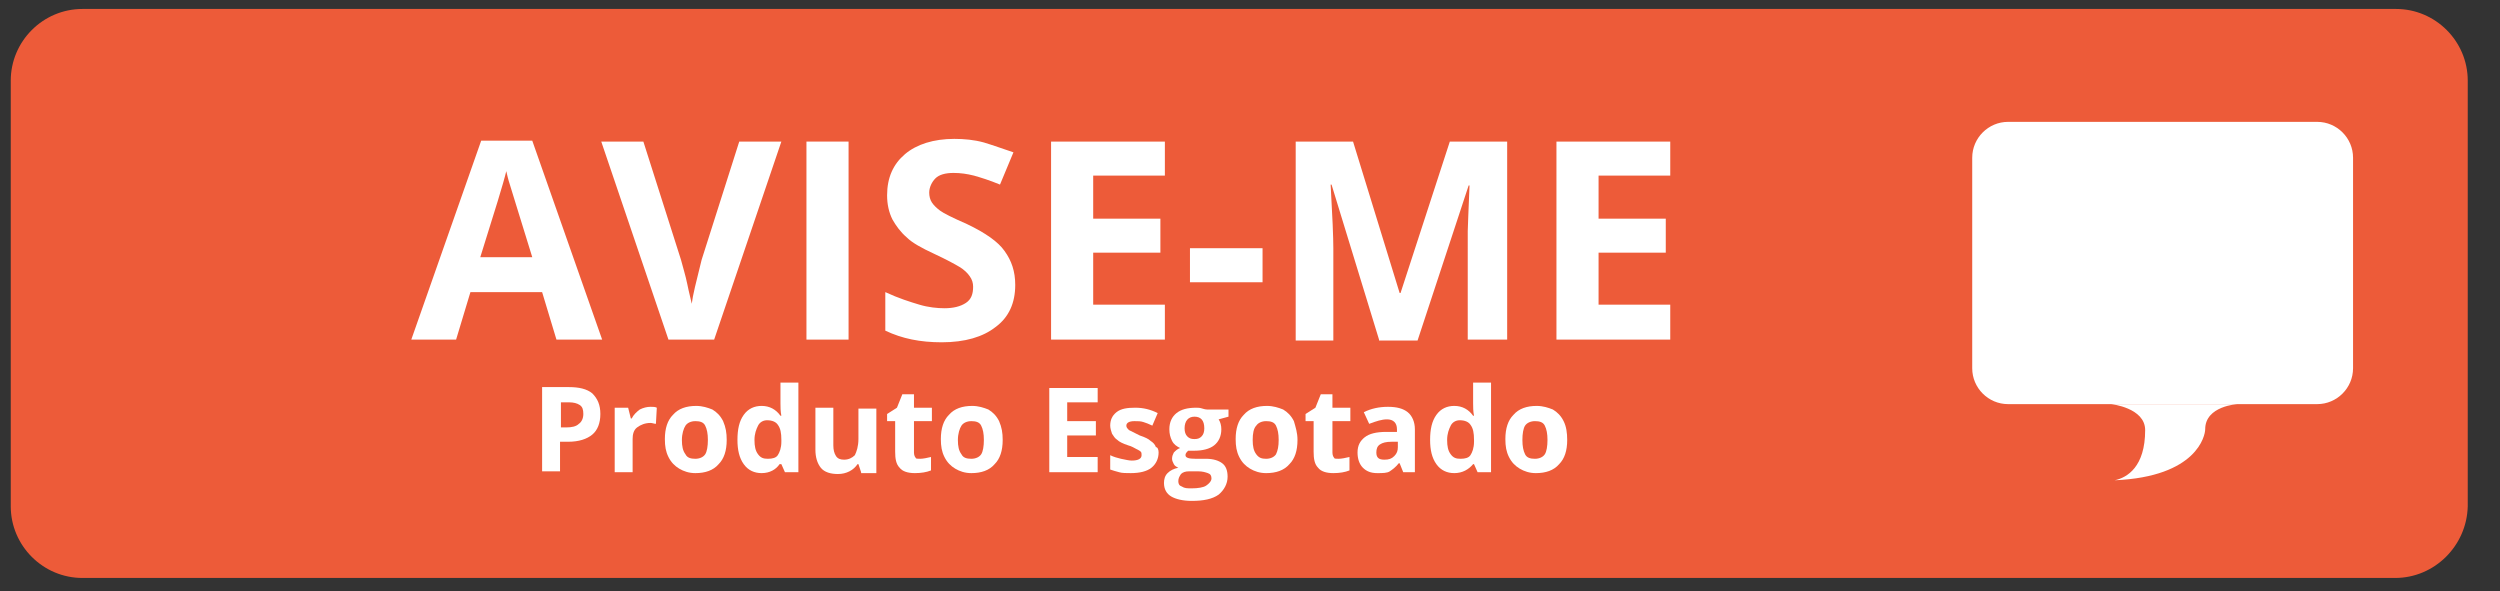 <?xml version="1.0" encoding="utf-8"?>
<!-- Generator: Adobe Illustrator 15.0.0, SVG Export Plug-In . SVG Version: 6.00 Build 0)  -->
<!DOCTYPE svg PUBLIC "-//W3C//DTD SVG 1.1//EN" "http://www.w3.org/Graphics/SVG/1.1/DTD/svg11.dtd">
<svg version="1.1" id="Layer_1" xmlns="http://www.w3.org/2000/svg" xmlns:xlink="http://www.w3.org/1999/xlink" x="0px" y="0px"
	 width="279px" height="66px" viewBox="0 0 279 66" enable-background="new 0 0 279 66" xml:space="preserve">
<rect x="0" y="0" width="279" height="66" fill="#333333" stroke="none"/>
<path fill="#ED5B39" d="M267.3,64.5H9.2c-4.4,0-8-3.6-8-8V9c0-4.4,3.6-8,8-8h258.2c4.4,0,8,3.6,8,8v47.5
	C275.3,60.9,271.7,64.5,267.3,64.5z"/>
<path fill="#FFFFFF" d="M62.1,37.9l-1.6-5.3h-8l-1.6,5.3h-5l7.8-22.2h5.7l7.8,22.2H62.1z M59.4,28.7c-1.5-4.8-2.3-7.5-2.5-8.1
	c-0.2-0.6-0.3-1.1-0.4-1.5c-0.3,1.3-1.3,4.5-2.9,9.6H59.4z"/>
<path fill="#FFFFFF" d="M82.5,15.8h4.7l-7.5,22.1h-5.1l-7.5-22.1h4.7L76,29c0.2,0.8,0.5,1.7,0.7,2.7c0.2,1,0.4,1.7,0.5,2.2
	c0.1-0.9,0.5-2.5,1.1-4.9L82.5,15.8z"/>
<path fill="#FFFFFF" d="M90,37.9V15.8h4.7v22.1H90z"/>
<path fill="#FFFFFF" d="M113.3,31.8c0,2-0.7,3.6-2.2,4.7c-1.4,1.1-3.4,1.7-6,1.7c-2.4,0-4.4-0.4-6.3-1.3v-4.3
	c1.5,0.7,2.8,1.1,3.8,1.4c1,0.3,2,0.4,2.8,0.4c1,0,1.8-0.2,2.4-0.6s0.8-1,0.8-1.8c0-0.4-0.1-0.8-0.4-1.2c-0.2-0.3-0.6-0.7-1.1-1
	c-0.5-0.3-1.4-0.8-2.9-1.5c-1.3-0.6-2.4-1.2-3-1.8c-0.7-0.6-1.2-1.3-1.6-2c-0.4-0.8-0.6-1.7-0.6-2.7c0-2,0.7-3.5,2-4.6
	c1.3-1.1,3.2-1.7,5.5-1.7c1.1,0,2.2,0.1,3.3,0.4c1,0.3,2.1,0.7,3.3,1.1l-1.5,3.6c-1.2-0.5-2.2-0.8-2.9-1c-0.8-0.2-1.5-0.3-2.3-0.3
	c-0.9,0-1.6,0.2-2,0.6s-0.7,1-0.7,1.6c0,0.4,0.1,0.8,0.3,1.1c0.2,0.3,0.5,0.6,0.9,0.9c0.4,0.3,1.4,0.8,3,1.5c2.1,1,3.5,2,4.2,3
	C112.9,29.1,113.3,30.3,113.3,31.8z"/>
<path fill="#FFFFFF" d="M130,37.9h-12.7V15.8H130v3.8h-8v4.8h7.5v3.8H122V34h8V37.9z"/>
<path fill="#FFFFFF" d="M132.8,31.5v-3.8h8.1v3.8H132.8z"/>
<path fill="#FFFFFF" d="M153.9,37.9l-5.3-17.3h-0.1c0.2,3.5,0.3,5.9,0.3,7.1v10.3h-4.2V15.8h6.4l5.2,16.9h0.1l5.5-16.9h6.4v22.1
	h-4.4V27.5c0-0.5,0-1.1,0-1.7c0-0.6,0.1-2.4,0.2-5.1h-0.1l-5.7,17.3H153.9z"/>
<path fill="#FFFFFF" d="M186.4,37.9h-12.7V15.8h12.7v3.8h-8v4.8h7.5v3.8h-7.5V34h8V37.9z"/>
<path fill="#FFFFFF" d="M67,46.2c0,1-0.3,1.8-0.9,2.3c-0.6,0.5-1.5,0.8-2.7,0.8h-0.9v3.3h-2v-9.4h3c1.1,0,2,0.2,2.6,0.7
	C66.7,44.5,67,45.2,67,46.2z M62.5,47.7h0.7c0.6,0,1.1-0.1,1.4-0.4c0.3-0.2,0.5-0.6,0.5-1.1c0-0.5-0.1-0.8-0.4-1
	c-0.3-0.2-0.7-0.3-1.2-0.3h-0.9V47.7z"/>
<path fill="#FFFFFF" d="M72.6,45.4c0.3,0,0.5,0,0.7,0.1l-0.1,1.8c-0.2,0-0.4-0.1-0.6-0.1c-0.6,0-1.1,0.2-1.5,0.5s-0.5,0.8-0.5,1.3
	v3.7h-2v-7.2h1.5l0.3,1.2h0.1c0.2-0.4,0.5-0.7,0.9-1C71.8,45.5,72.2,45.4,72.6,45.4z"/>
<path fill="#FFFFFF" d="M81.1,49.1c0,1.2-0.3,2.1-0.9,2.7c-0.6,0.7-1.5,1-2.6,1c-0.7,0-1.3-0.2-1.8-0.5c-0.5-0.3-0.9-0.7-1.2-1.3
	c-0.3-0.6-0.4-1.2-0.4-2c0-1.2,0.3-2.1,0.9-2.7c0.6-0.7,1.5-1,2.6-1c0.7,0,1.3,0.2,1.8,0.4c0.5,0.3,0.9,0.7,1.2,1.3
	C81,47.7,81.1,48.3,81.1,49.1z M76.1,49.1c0,0.7,0.1,1.2,0.4,1.6c0.2,0.4,0.6,0.5,1.1,0.5c0.5,0,0.9-0.2,1.1-0.5s0.3-0.9,0.3-1.6
	c0-0.7-0.1-1.2-0.3-1.6c-0.2-0.4-0.6-0.5-1.1-0.5c-0.5,0-0.9,0.2-1.1,0.5S76.1,48.4,76.1,49.1z"/>
<path fill="#FFFFFF" d="M85,52.8c-0.8,0-1.5-0.3-2-1c-0.5-0.7-0.7-1.6-0.7-2.7c0-1.2,0.2-2.1,0.7-2.8c0.5-0.7,1.2-1,2-1
	c0.9,0,1.6,0.4,2.1,1.1h0.1c-0.1-0.5-0.1-1-0.1-1.4v-2.3h2v10h-1.5l-0.4-0.9H87C86.6,52.4,85.9,52.8,85,52.8z M85.7,51.2
	c0.5,0,0.9-0.1,1.1-0.4c0.2-0.3,0.4-0.8,0.4-1.5v-0.2c0-0.8-0.1-1.3-0.4-1.7c-0.2-0.3-0.6-0.5-1.2-0.5c-0.4,0-0.8,0.2-1,0.6
	c-0.2,0.4-0.4,0.9-0.4,1.6s0.1,1.2,0.4,1.6C84.9,51.1,85.2,51.2,85.7,51.2z"/>
<path fill="#FFFFFF" d="M96.1,52.7l-0.3-0.9h-0.1c-0.2,0.3-0.5,0.6-0.9,0.8c-0.4,0.2-0.8,0.3-1.3,0.3c-0.8,0-1.5-0.2-1.9-0.7
	S91,51,91,50.2v-4.7h2v4.2c0,0.5,0.1,0.9,0.3,1.2c0.2,0.3,0.5,0.4,0.9,0.4c0.5,0,0.9-0.2,1.2-0.5c0.2-0.4,0.4-1,0.4-1.8v-3.4h2v7.2
	H96.1z"/>
<path fill="#FFFFFF" d="M102.7,51.2c0.3,0,0.8-0.1,1.2-0.2v1.5c-0.5,0.2-1.1,0.3-1.8,0.3c-0.8,0-1.4-0.2-1.7-0.6
	c-0.4-0.4-0.5-1-0.5-1.8V47h-0.9v-0.8l1.1-0.7l0.6-1.5h1.3v1.5h2V47h-2v3.5c0,0.3,0.1,0.5,0.2,0.6C102.2,51.2,102.4,51.2,102.7,51.2
	z"/>
<path fill="#FFFFFF" d="M111.9,49.1c0,1.2-0.3,2.1-0.9,2.7c-0.6,0.7-1.5,1-2.6,1c-0.7,0-1.3-0.2-1.8-0.5c-0.5-0.3-0.9-0.7-1.2-1.3
	c-0.3-0.6-0.4-1.2-0.4-2c0-1.2,0.3-2.1,0.9-2.7c0.6-0.7,1.5-1,2.6-1c0.7,0,1.3,0.2,1.8,0.4c0.5,0.3,0.9,0.7,1.2,1.3
	C111.8,47.7,111.9,48.3,111.9,49.1z M106.9,49.1c0,0.7,0.1,1.2,0.4,1.6c0.2,0.4,0.6,0.5,1.1,0.5c0.5,0,0.9-0.2,1.1-0.5
	s0.3-0.9,0.3-1.6c0-0.7-0.1-1.2-0.3-1.6c-0.2-0.4-0.6-0.5-1.1-0.5c-0.5,0-0.9,0.2-1.1,0.5S106.9,48.4,106.9,49.1z"/>
<path fill="#FFFFFF" d="M122.5,52.7h-5.4v-9.4h5.4v1.6h-3.4V47h3.2v1.6h-3.2V51h3.4V52.7z"/>
<path fill="#FFFFFF" d="M129.3,50.5c0,0.7-0.3,1.3-0.8,1.7s-1.3,0.6-2.3,0.6c-0.5,0-1,0-1.3-0.1c-0.4-0.1-0.7-0.2-1-0.3v-1.6
	c0.4,0.2,0.8,0.3,1.2,0.4c0.5,0.1,0.9,0.2,1.2,0.2c0.7,0,1.1-0.2,1.1-0.6c0-0.2,0-0.3-0.1-0.4c-0.1-0.1-0.3-0.2-0.5-0.3
	c-0.2-0.1-0.5-0.3-0.9-0.4c-0.6-0.2-1-0.4-1.2-0.6c-0.3-0.2-0.4-0.4-0.6-0.7c-0.1-0.3-0.2-0.6-0.2-0.9c0-0.6,0.2-1.1,0.7-1.5
	s1.2-0.5,2.1-0.5c0.9,0,1.7,0.2,2.5,0.6l-0.6,1.4c-0.4-0.2-0.7-0.3-1-0.4c-0.3-0.1-0.6-0.1-1-0.1c-0.6,0-0.9,0.2-0.9,0.5
	c0,0.2,0.1,0.3,0.3,0.5c0.2,0.1,0.6,0.3,1.2,0.6c0.6,0.2,1,0.4,1.2,0.6c0.3,0.2,0.5,0.4,0.6,0.7C129.2,49.9,129.3,50.2,129.3,50.5z"
	/>
<path fill="#FFFFFF" d="M137.1,45.5v1l-1.1,0.3c0.2,0.3,0.3,0.7,0.3,1.1c0,0.8-0.3,1.4-0.8,1.8c-0.5,0.4-1.3,0.6-2.2,0.6l-0.4,0
	l-0.3,0c-0.2,0.2-0.3,0.3-0.3,0.5c0,0.3,0.4,0.4,1.1,0.4h1.2c0.8,0,1.4,0.2,1.8,0.5c0.4,0.3,0.6,0.8,0.6,1.5c0,0.8-0.4,1.5-1,2
	c-0.7,0.5-1.7,0.7-3,0.7c-1,0-1.8-0.2-2.3-0.5c-0.5-0.3-0.8-0.8-0.8-1.5c0-0.4,0.1-0.8,0.4-1.1c0.3-0.3,0.7-0.5,1.2-0.6
	c-0.2-0.1-0.4-0.2-0.5-0.4c-0.1-0.2-0.2-0.4-0.2-0.6c0-0.3,0.1-0.5,0.2-0.7c0.2-0.2,0.4-0.4,0.7-0.5c-0.4-0.2-0.7-0.4-0.9-0.8
	c-0.2-0.4-0.3-0.8-0.3-1.3c0-0.8,0.3-1.4,0.8-1.8c0.5-0.4,1.2-0.6,2.2-0.6c0.2,0,0.4,0,0.7,0.1s0.5,0.1,0.5,0.1H137.1z M131.5,53.7
	c0,0.3,0.1,0.5,0.4,0.6c0.3,0.2,0.6,0.2,1.1,0.2c0.7,0,1.3-0.1,1.6-0.3s0.6-0.5,0.6-0.8c0-0.3-0.1-0.5-0.4-0.6s-0.6-0.2-1.1-0.2h-1
	c-0.4,0-0.7,0.1-0.9,0.3C131.6,53.2,131.5,53.4,131.5,53.7z M132.2,47.8c0,0.4,0.1,0.7,0.3,0.9c0.2,0.2,0.4,0.3,0.8,0.3
	c0.4,0,0.6-0.1,0.8-0.3c0.2-0.2,0.3-0.5,0.3-0.9c0-0.9-0.4-1.3-1.1-1.3C132.6,46.5,132.2,47,132.2,47.8z"/>
<path fill="#FFFFFF" d="M144.8,49.1c0,1.2-0.3,2.1-0.9,2.7c-0.6,0.7-1.5,1-2.6,1c-0.7,0-1.3-0.2-1.8-0.5c-0.5-0.3-0.9-0.7-1.2-1.3
	c-0.3-0.6-0.4-1.2-0.4-2c0-1.2,0.3-2.1,0.9-2.7c0.6-0.7,1.5-1,2.6-1c0.7,0,1.3,0.2,1.8,0.4c0.5,0.3,0.9,0.7,1.2,1.3
	C144.6,47.7,144.8,48.3,144.8,49.1z M139.8,49.1c0,0.7,0.1,1.2,0.4,1.6s0.6,0.5,1.1,0.5c0.5,0,0.9-0.2,1.1-0.5
	c0.2-0.4,0.3-0.9,0.3-1.6c0-0.7-0.1-1.2-0.3-1.6c-0.2-0.4-0.6-0.5-1.1-0.5c-0.5,0-0.9,0.2-1.1,0.5C139.9,47.8,139.8,48.4,139.8,49.1
	z"/>
<path fill="#FFFFFF" d="M149.4,51.2c0.3,0,0.8-0.1,1.2-0.2v1.5c-0.5,0.2-1.1,0.3-1.8,0.3c-0.8,0-1.4-0.2-1.7-0.6
	c-0.4-0.4-0.5-1-0.5-1.8V47h-0.9v-0.8l1.1-0.7l0.6-1.5h1.3v1.5h2V47h-2v3.5c0,0.3,0.1,0.5,0.2,0.6C148.9,51.2,149.1,51.2,149.4,51.2
	z"/>
<path fill="#FFFFFF" d="M156.6,52.7l-0.4-1h-0.1c-0.3,0.4-0.7,0.7-1,0.9s-0.8,0.2-1.4,0.2c-0.7,0-1.2-0.2-1.6-0.6
	c-0.4-0.4-0.6-1-0.6-1.7c0-0.8,0.3-1.3,0.8-1.7c0.5-0.4,1.3-0.6,2.4-0.6l1.2,0v-0.3c0-0.7-0.4-1.1-1.1-1.1c-0.6,0-1.2,0.2-2,0.5
	l-0.6-1.3c0.8-0.4,1.7-0.6,2.7-0.6c1,0,1.7,0.2,2.2,0.6c0.5,0.4,0.8,1.1,0.8,1.9v4.8H156.6z M156.1,49.3l-0.8,0
	c-0.6,0-1,0.1-1.3,0.3s-0.4,0.5-0.4,0.9c0,0.6,0.3,0.8,0.9,0.8c0.5,0,0.8-0.1,1.1-0.4s0.4-0.6,0.4-1V49.3z"/>
<path fill="#FFFFFF" d="M162.3,52.8c-0.8,0-1.5-0.3-2-1s-0.7-1.6-0.7-2.7c0-1.2,0.2-2.1,0.7-2.8c0.5-0.7,1.2-1,2-1
	c0.9,0,1.6,0.4,2.1,1.1h0.1c-0.1-0.5-0.1-1-0.1-1.4v-2.3h2v10h-1.5l-0.4-0.9h-0.1C163.9,52.4,163.2,52.8,162.3,52.8z M163,51.2
	c0.5,0,0.9-0.1,1.1-0.4c0.2-0.3,0.4-0.8,0.4-1.5v-0.2c0-0.8-0.1-1.3-0.4-1.7c-0.2-0.3-0.6-0.5-1.2-0.5c-0.4,0-0.8,0.2-1,0.6
	c-0.2,0.4-0.4,0.9-0.4,1.6s0.1,1.2,0.4,1.6C162.2,51.1,162.5,51.2,163,51.2z"/>
<path fill="#FFFFFF" d="M174.9,49.1c0,1.2-0.3,2.1-0.9,2.7c-0.6,0.7-1.5,1-2.6,1c-0.7,0-1.3-0.2-1.8-0.5s-0.9-0.7-1.2-1.3
	c-0.3-0.6-0.4-1.2-0.4-2c0-1.2,0.3-2.1,0.9-2.7c0.6-0.7,1.5-1,2.6-1c0.7,0,1.3,0.2,1.8,0.4c0.5,0.3,0.9,0.7,1.2,1.3
	S174.9,48.3,174.9,49.1z M169.9,49.1c0,0.7,0.1,1.2,0.3,1.6c0.2,0.4,0.6,0.5,1.1,0.5c0.5,0,0.9-0.2,1.1-0.5s0.3-0.9,0.3-1.6
	c0-0.7-0.1-1.2-0.3-1.6c-0.2-0.4-0.6-0.5-1.1-0.5c-0.5,0-0.9,0.2-1.1,0.5C170,47.8,169.9,48.4,169.9,49.1z"/>
<path fill="#FFFFFF" d="M258.6,45.1h-34.5c-2.2,0-4-1.8-4-4V17.6c0-2.2,1.8-4,4-4h34.5c2.2,0,4,1.8,4,4v23.5
	C262.6,43.3,260.8,45.1,258.6,45.1z"/>
<path fill="#FFFFFF" d="M236,53.6C236,53.6,236,53.6,236,53.6C236,53.6,236,53.6,236,53.6L236,53.6z"/>
<path fill="#FFFFFF" d="M235.6,45.1c0,0,3.8,0.4,3.8,2.9c0,4.1-2,5.3-3.4,5.6c9.2-0.4,10.1-5,10.1-5.7c0-2.6,3.6-2.8,3.6-2.8
	L235.6,45.1z"/>
</svg>
